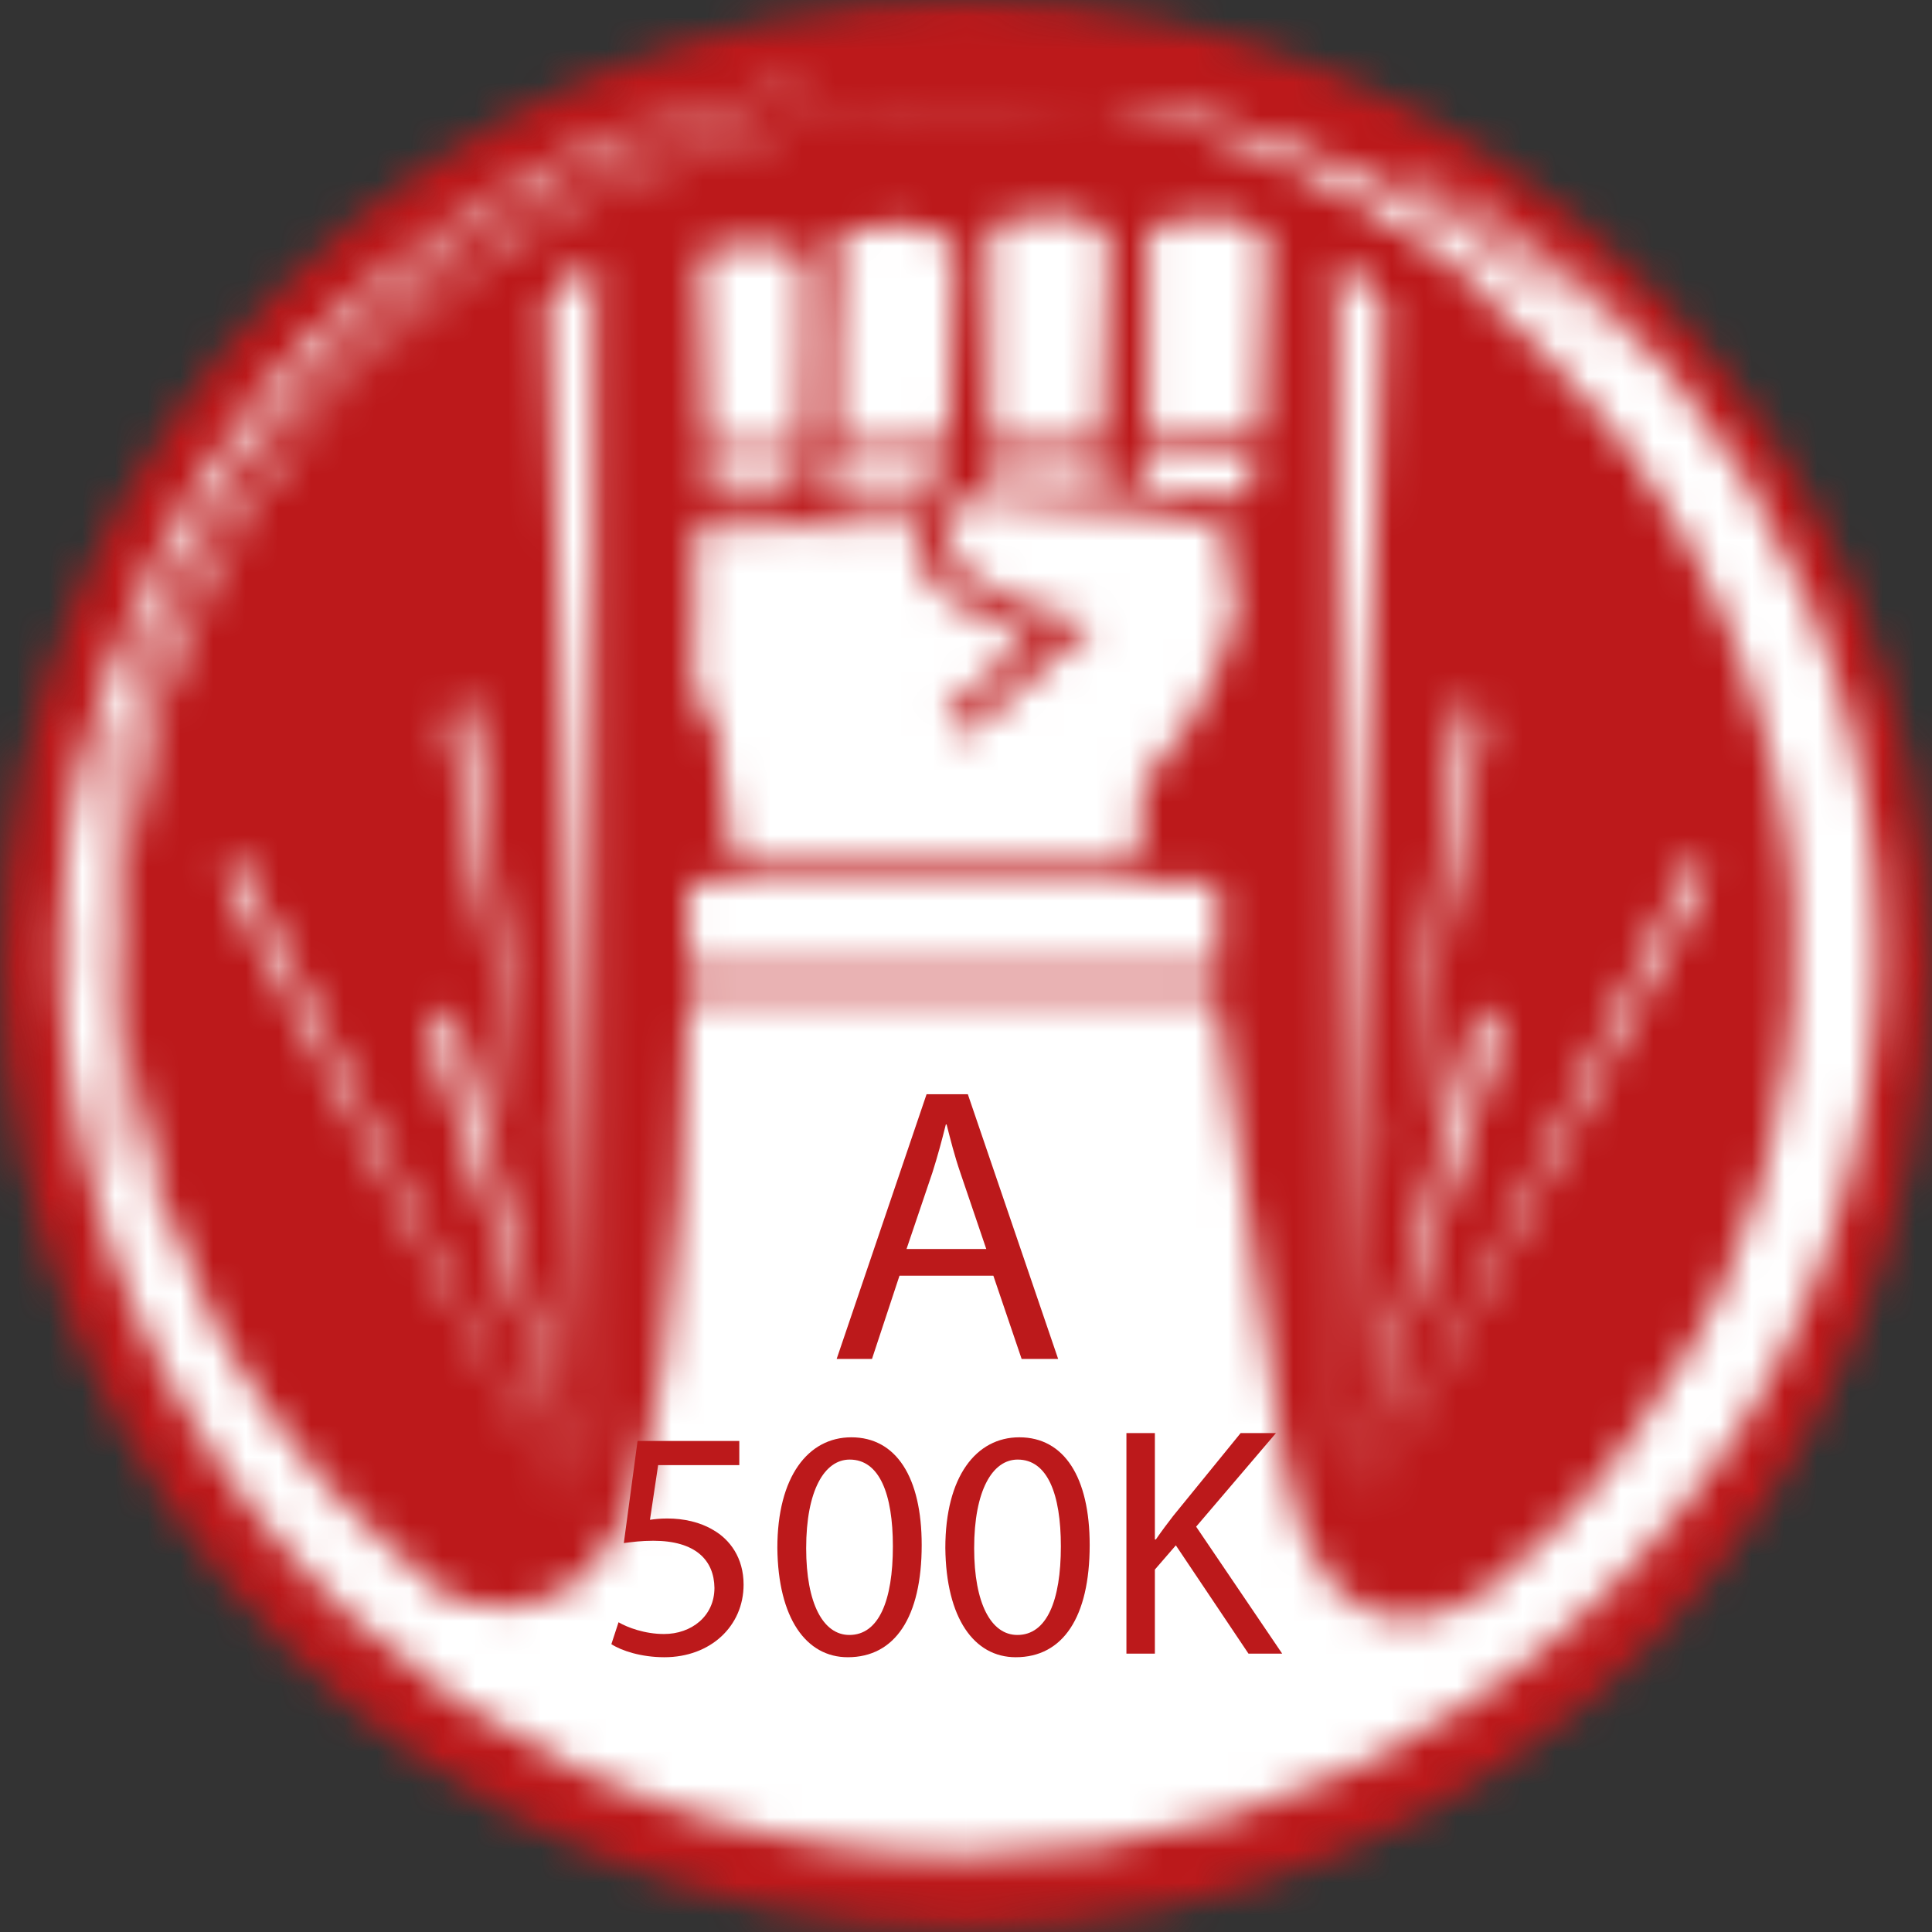 <?xml version="1.0" encoding="UTF-8"?>
<svg width="59px" height="59px" viewBox="0 0 59 59" version="1.1" xmlns="http://www.w3.org/2000/svg" xmlns:xlink="http://www.w3.org/1999/xlink">
    <rect x="0" y="0" width="59" height="59" fill="#333333" stroke="none"/>
    <!-- Generator: Sketch 49.1 (51147) - http://www.bohemiancoding.com/sketch -->
    <title>Page 1</title>
    <desc>Created with Sketch.</desc>
    <defs>
        <path d="M0.067,29.467 C0.067,45.728 13.249,58.911 29.511,58.911 C45.772,58.911 58.956,45.728 58.956,29.467 C58.956,13.205 45.772,0.023 29.511,0.023 C13.249,0.023 0.067,13.205 0.067,29.467 Z" id="path-1"></path>
        <path d="M23.643,0.64 C23.332,0.684 22.877,0.739 22.268,0.872 C21.658,0.995 20.903,1.183 20.016,1.46 C18.241,2.037 16.822,2.679 15.458,3.423 C14.094,4.166 12.785,5.02 11.332,6.185 L11.288,6.141 C12.253,5.352 13.528,4.454 14.881,3.689 C16.234,2.913 17.643,2.259 18.807,1.815 C19.384,1.571 18.796,1.782 18.208,1.982 C18.065,2.037 17.909,2.081 17.787,2.126 C17.665,2.17 17.554,2.214 17.476,2.248 C17.332,2.303 17.321,2.292 17.609,2.159 C17.897,2.025 18.186,1.926 18.474,1.804 C18.762,1.694 19.051,1.571 19.351,1.471 L20.237,1.161 L21.136,0.884 C19.328,1.382 17.266,2.181 15.347,3.224 C13.429,4.278 11.642,5.575 10.235,6.817 C9.99,7.016 9.769,7.228 9.547,7.427 C9.325,7.626 9.125,7.804 8.959,7.97 C8.615,8.292 8.383,8.502 8.36,8.481 C7.296,9.634 6.385,10.821 5.599,11.996 C5.41,12.295 5.222,12.584 5.033,12.872 C4.855,13.172 4.689,13.46 4.522,13.748 C4.346,14.036 4.201,14.325 4.045,14.613 C3.902,14.901 3.735,15.178 3.613,15.466 C2.526,17.74 1.839,19.848 1.396,21.7 C1.363,21.856 1.318,22.088 1.263,22.388 C1.207,22.686 1.129,23.042 1.084,23.463 C0.974,24.284 0.874,25.315 0.852,26.424 C0.852,26.701 0.841,26.99 0.841,27.267 L0.874,28.132 L0.886,28.564 L0.919,28.997 C0.94,29.285 0.963,29.574 0.996,29.862 C1.03,30.15 1.075,30.428 1.107,30.705 C1.151,30.983 1.174,31.26 1.229,31.525 C1.254,31.617 1.276,31.708 1.297,31.796 C1.388,32.315 1.477,32.837 1.607,33.345 C1.739,34.01 1.939,34.664 2.128,35.319 L2.449,36.284 C2.549,36.606 2.694,36.927 2.803,37.238 C3.303,38.502 3.891,39.755 4.59,40.931 C5.288,42.117 6.042,43.259 6.907,44.335 C7.772,45.411 8.704,46.42 9.713,47.363 C10.733,48.294 11.81,49.148 12.951,49.936 C14.094,50.702 15.303,51.389 16.545,51.988 C17.787,52.575 19.084,53.062 20.392,53.474 C21.712,53.872 23.054,54.161 24.407,54.372 C25.761,54.561 27.125,54.671 28.49,54.671 C29.852,54.661 31.206,54.572 32.548,54.372 C33.889,54.161 35.21,53.872 36.496,53.484 C37.782,53.085 39.036,52.609 40.234,52.053 C41.432,51.477 42.596,50.845 43.693,50.124 C44.792,49.393 45.845,48.616 46.822,47.751 C47.065,47.54 47.298,47.308 47.542,47.097 L47.896,46.764 C48.019,46.652 48.118,46.531 48.24,46.42 C48.463,46.187 48.695,45.965 48.917,45.722 C49.128,45.478 49.35,45.244 49.56,45 C49.783,44.768 50.026,44.457 50.315,44.113 C50.602,43.781 50.891,43.393 51.179,43.004 C51.478,42.627 51.735,42.217 51.989,41.851 C52.244,41.485 52.443,41.141 52.61,40.864 C52.943,40.309 53.231,39.721 53.542,39.134 C53.819,38.524 54.118,37.925 54.352,37.282 C54.418,37.126 54.473,36.96 54.54,36.805 C54.607,36.65 54.662,36.483 54.718,36.317 C54.828,35.996 54.94,35.663 55.049,35.33 C55.161,34.997 55.238,34.664 55.338,34.321 C55.382,34.154 55.427,33.988 55.482,33.81 C55.527,33.644 55.561,33.466 55.605,33.3 C55.938,31.925 56.147,30.505 56.259,29.075 C56.281,28.72 56.315,28.354 56.326,27.988 C56.337,27.622 56.337,27.267 56.347,26.901 C56.326,26.181 56.326,25.448 56.248,24.728 C56.126,23.274 55.904,21.833 55.549,20.435 C55.194,19.038 54.761,17.663 54.207,16.366 C53.653,15.068 53.021,13.826 52.322,12.661 C51.612,11.507 50.836,10.421 50.026,9.423 C48.385,7.438 46.621,5.996 45.302,5.098 C44.98,4.865 44.67,4.676 44.403,4.51 C44.138,4.343 43.905,4.199 43.716,4.1 C43.327,3.889 43.117,3.778 43.117,3.778 C42.983,3.7 42.84,3.623 42.707,3.545 C42.574,3.468 42.43,3.412 42.307,3.345 C42.052,3.224 41.842,3.124 41.686,3.068 C41.386,2.947 41.364,2.99 41.898,3.334 C42.44,3.644 43.184,4.11 43.948,4.654 C44.326,4.932 44.736,5.209 45.113,5.531 C45.302,5.685 45.501,5.841 45.689,5.985 C45.878,6.141 46.056,6.306 46.233,6.462 C46.411,6.617 46.577,6.772 46.743,6.917 L47.198,7.371 L47.608,7.781 C47.741,7.915 47.852,8.048 47.952,8.159 C48.374,8.624 48.617,8.923 48.596,8.957 C48.584,8.968 48.54,8.901 48.441,8.813 C48.341,8.713 48.207,8.58 48.041,8.402 C47.875,8.236 47.697,8.037 47.487,7.826 C47.275,7.626 47.054,7.404 46.822,7.194 C46.799,7.216 46.61,7.083 46.3,6.872 C45.989,6.661 45.589,6.35 45.136,6.052 C44.913,5.897 44.68,5.741 44.447,5.586 C44.215,5.441 43.982,5.286 43.76,5.153 C43.327,4.865 42.917,4.642 42.662,4.466 C42.396,4.298 41.786,3.977 40.999,3.568 C40.6,3.379 40.156,3.157 39.69,2.957 C39.213,2.768 38.725,2.536 38.215,2.369 C37.96,2.281 37.706,2.192 37.461,2.103 C37.206,2.025 36.951,1.949 36.707,1.87 C36.463,1.804 36.219,1.715 35.987,1.66 C35.753,1.605 35.531,1.549 35.31,1.493 C35.098,1.449 34.899,1.382 34.711,1.35 C34.522,1.317 34.345,1.283 34.189,1.249 C33.879,1.194 33.635,1.149 33.479,1.116 C32.57,0.961 32.558,1.006 33.135,1.183 C33.713,1.361 34.844,1.66 36.185,2.147 C37.538,2.625 39.08,3.334 40.477,4.155 C41.886,4.965 43.161,5.885 44.082,6.628 C45.002,7.383 44.958,7.438 44.714,7.271 C44.459,7.116 43.96,6.795 43.937,6.828 C44.171,7.005 44.393,7.183 44.591,7.338 C44.792,7.504 44.98,7.671 45.157,7.826 C45.524,8.137 45.834,8.458 46.145,8.769 C46.766,9.39 47.354,10.055 48.118,10.953 C48.118,10.953 48.13,10.975 48.164,11.02 C48.196,11.065 48.24,11.12 48.296,11.208 C48.418,11.363 48.596,11.596 48.807,11.884 C49.006,12.184 49.25,12.528 49.527,12.928 C49.649,13.127 49.783,13.338 49.927,13.559 C49.993,13.671 50.071,13.782 50.136,13.892 C50.203,14.015 50.27,14.125 50.337,14.247 C50.469,14.491 50.614,14.736 50.747,14.98 C50.88,15.234 51.002,15.489 51.134,15.756 C51.268,16.011 51.391,16.288 51.512,16.554 C51.623,16.82 51.755,17.086 51.856,17.353 C51.956,17.618 52.067,17.885 52.167,18.151 C52.267,18.406 52.344,18.672 52.432,18.928 C52.61,19.427 52.743,19.904 52.865,20.324 C52.865,20.324 52.888,20.391 52.932,20.558 C52.987,20.713 53.032,20.968 53.131,21.322 C53.176,21.5 53.231,21.7 53.276,21.944 C53.32,22.177 53.375,22.442 53.43,22.742 C53.497,23.042 53.53,23.374 53.586,23.74 C53.609,23.928 53.642,24.117 53.664,24.317 C53.686,24.517 53.698,24.728 53.718,24.949 C53.741,25.237 53.763,25.459 53.774,25.626 C53.786,25.792 53.797,25.903 53.797,25.97 C53.807,26.113 53.83,26.113 53.841,26.113 L53.774,26.113 C53.83,26.701 53.83,27.589 53.774,28.465 C53.73,29.353 53.609,30.217 53.542,30.804 C53.509,30.804 53.509,30.804 53.475,30.794 C53.387,31.37 53.309,31.958 53.176,32.535 C53.109,32.823 53.054,33.111 52.977,33.389 L52.743,34.243 C52.4,35.364 52,36.472 51.523,37.548 C51.49,37.537 51.49,37.537 51.467,37.526 C51.235,38.069 50.958,38.579 50.758,38.968 C50.658,39.167 50.558,39.322 50.492,39.422 C50.426,39.533 50.381,39.588 50.381,39.588 C50.359,39.578 50.359,39.578 50.325,39.555 C50.026,40.065 49.571,40.809 49.161,41.407 C48.95,41.707 48.762,41.972 48.617,42.161 C48.474,42.35 48.374,42.461 48.362,42.449 C48.385,42.472 48.385,42.472 48.407,42.483 C48.229,42.716 48.052,42.937 47.875,43.16 C47.686,43.37 47.509,43.581 47.32,43.792 C47.231,43.891 47.143,44.002 47.054,44.103 C46.965,44.203 46.865,44.302 46.777,44.391 C46.588,44.579 46.411,44.779 46.222,44.956 C45.558,45.59 44.91,46.184 44.25,46.702 C43.635,47.088 39.429,49.449 38.237,42.793 C37.683,39.643 36.185,28.697 36.185,28.697 C36.185,28.488 36.02,28.32 35.808,28.32 L20.381,28.32 C20.171,28.32 20.005,28.488 20.005,28.697 C20.005,28.697 19.972,39.299 18.297,43.747 C17.985,44.576 17.617,45.213 17.219,45.697 C17.136,45.338 16.981,44.78 16.776,44.083 L17.195,45.725 C15.61,47.625 13.555,47.12 12.572,46.713 C11.776,46.078 11.021,45.402 10.312,44.701 C9.914,44.279 9.491,43.869 9.292,43.658 C9.081,43.448 9.058,43.47 9.414,43.935 C8.637,43.06 7.917,42.128 7.251,41.163 C6.941,40.664 6.729,40.364 6.586,40.154 C6.452,39.933 6.364,39.811 6.286,39.688 C6.209,39.567 6.12,39.444 5.988,39.223 C5.854,39.001 5.687,38.678 5.421,38.147 C4.378,36.039 3.613,33.777 3.203,31.459 L3.126,31.027 L3.058,30.594 L2.938,29.718 C2.893,29.13 2.815,28.543 2.815,27.955 C2.759,26.78 2.815,25.592 2.926,24.417 C3.391,19.715 5.211,15.156 8.094,11.431 L8.637,10.732 L9.214,10.066 C9.402,9.845 9.613,9.634 9.813,9.412 C10.023,9.202 10.212,8.979 10.434,8.78 C11.277,7.948 12.187,7.194 13.129,6.484 C14.083,5.785 15.081,5.153 16.113,4.588 C16.367,4.443 16.634,4.321 16.899,4.178 L17.299,3.977 L17.698,3.8 C17.964,3.677 18.23,3.557 18.508,3.445 L19.328,3.124 C20.437,2.724 21.558,2.358 22.711,2.103 L23.143,2.004 L23.576,1.926 C23.864,1.87 24.152,1.815 24.452,1.77 C25.04,1.694 25.616,1.605 26.204,1.571 C28.555,1.361 30.928,1.516 33.258,1.938 C30.939,1.482 28.855,1.35 26.792,1.437 C25.761,1.505 24.729,1.605 23.675,1.804 C23.143,1.893 22.612,2.025 22.067,2.147 C21.79,2.203 21.524,2.303 21.247,2.38 C20.97,2.458 20.693,2.536 20.415,2.636 C20.415,2.625 20.404,2.603 20.26,2.625 C20.182,2.636 20.082,2.669 19.916,2.713 C19.76,2.768 19.539,2.824 19.262,2.936 C17.587,3.557 15.924,4.388 14.371,5.386 C12.819,6.384 11.398,7.538 10.191,8.735 C8.969,9.932 7.961,11.174 7.162,12.317 C6.953,12.595 6.774,12.883 6.597,13.149 C6.419,13.415 6.242,13.671 6.097,13.926 C5.943,14.18 5.81,14.414 5.676,14.636 C5.543,14.857 5.432,15.079 5.322,15.268 C5.033,15.789 4.756,16.322 4.378,17.131 C4.29,17.342 4.201,17.564 4.091,17.807 C4.035,17.929 3.991,18.062 3.936,18.195 C3.891,18.328 3.835,18.473 3.78,18.628 C3.724,18.783 3.669,18.939 3.613,19.104 C3.558,19.272 3.491,19.437 3.447,19.626 C3.348,19.993 3.226,20.391 3.114,20.823 C3.414,19.66 3.758,18.506 4.213,17.396 C4.179,17.386 4.124,17.364 4.124,17.364 C3.214,19.593 2.538,22.243 2.305,24.949 C2.172,26.303 2.182,27.655 2.272,28.975 C2.35,30.295 2.56,31.559 2.815,32.746 C2.815,32.746 2.759,32.756 2.726,32.767 C2.903,33.556 3.114,34.332 3.369,35.096 C3.436,35.396 3.436,35.452 3.369,35.319 C3.303,35.186 3.17,34.864 3.026,34.386 C2.704,33.433 2.294,31.836 2.072,29.939 C1.839,28.043 1.839,25.859 2.093,23.796 C2.338,21.733 2.837,19.792 3.336,18.351 C3.303,18.34 3.247,18.318 3.214,18.307 L3.026,18.894 C2.959,19.082 2.893,19.283 2.849,19.481 C2.737,19.881 2.627,20.27 2.526,20.668 L2.471,20.657 C3.359,17.075 4.867,13.97 6.863,11.242 C7.945,9.778 9.173,8.412 10.567,7.165 C10.553,7.162 10.523,7.174 10.434,7.239 C10.312,7.338 10.09,7.538 9.635,7.97 C10.512,7.105 11.521,6.263 12.607,5.464 C13.694,4.665 14.881,3.945 16.113,3.313 C16.723,2.99 17.365,2.713 17.987,2.425 C18.308,2.303 18.63,2.17 18.94,2.048 C19.251,1.915 19.583,1.826 19.894,1.704 C21.169,1.272 22.444,0.939 23.653,0.716 C24.034,0.639 24.172,0.598 24.067,0.598 C24.007,0.598 23.865,0.611 23.643,0.64 Z M1.472,32.612 L1.461,32.549 C1.47,32.594 1.48,32.638 1.489,32.681 L1.472,32.612 Z M13.608,4.817 C13.954,4.6 14.277,4.396 14.526,4.233 C14.214,4.423 13.908,4.618 13.608,4.817 Z M29.299,4.92 L29.22,4.965 L29.22,11.541 L32.659,11.497 L32.869,5.264 C32.802,5.143 32.438,4.631 31.384,4.566 C31.279,4.559 31.179,4.557 31.081,4.557 C30,4.557 29.308,4.92 29.299,4.92 Z M34.123,4.987 L34.045,5.031 L34.045,11.398 L37.471,11.353 L37.693,5.308 C37.606,5.143 37.183,4.698 36.208,4.642 C36.104,4.636 36.002,4.633 35.904,4.633 C34.822,4.633 34.123,4.987 34.123,4.987 Z M13.584,4.832 C13.487,4.895 13.39,4.962 13.292,5.029 C13.396,4.958 13.502,4.887 13.608,4.817 C13.6,4.822 13.592,4.827 13.584,4.832 Z M24.597,5.22 L24.519,5.264 L24.519,5.641 C24.585,5.763 24.618,5.885 24.618,5.985 L24.519,8.414 L24.519,11.596 L27.957,11.552 L28.167,5.541 C28.078,5.375 27.657,4.943 26.681,4.876 C26.575,4.87 26.472,4.866 26.372,4.866 C25.293,4.866 24.597,5.22 24.597,5.22 Z M10.567,7.165 C10.572,7.166 10.575,7.169 10.578,7.172 C10.812,6.961 11.1,6.717 11.421,6.44 C11.754,6.174 12.12,5.897 12.486,5.607 C12.76,5.414 13.029,5.214 13.292,5.029 C12.319,5.696 11.412,6.409 10.567,7.165 Z M20.437,5.763 L20.381,5.797 L20.57,11.686 L23.487,11.641 L23.587,8.402 L23.587,5.918 C23.409,5.741 23.032,5.486 22.344,5.441 C22.241,5.434 22.141,5.432 22.044,5.432 C21.072,5.432 20.447,5.753 20.437,5.763 Z M39.934,43.225 L41.254,7.183 L39.823,5.874 L39.934,43.225 Z M15.724,7.183 L17.044,43.225 L17.154,5.874 L15.724,7.183 Z M33.879,11.963 L33.823,12.916 L35.72,13.017 C35.73,13.005 36.962,13.271 36.995,13.271 L37.372,12.04 C37.15,11.963 35.365,11.963 34.798,11.963 L33.879,11.963 Z M29.055,12.052 L29.055,12.628 L32.759,12.883 C32.737,12.75 32.648,12.695 32.648,12.595 L32.525,12.052 L29.055,12.052 Z M24.363,12.517 L24.43,12.883 C24.43,13.061 24.407,13.216 24.385,13.349 L27.302,13.427 C27.357,13.249 27.59,12.784 27.601,12.661 L27.846,12.173 L25.272,12.173 C25.14,12.173 24.818,12.162 24.385,12.152 L24.363,12.517 Z M20.537,12.262 L20.615,13.216 L23.365,13.149 L23.365,13.105 L23.409,12.605 L23.332,12.251 C22.774,12.233 22.18,12.218 21.662,12.218 C21.2,12.218 20.798,12.23 20.537,12.262 Z M28.156,15.178 C28.156,15.178 28.678,15.723 29.798,16.277 C30.918,16.831 32.415,17.009 32.415,17.009 L28.456,20.479 L27.889,19.804 L30.441,17.518 C30.441,17.518 28.8,16.754 28.034,16.299 C26.736,15.533 27.125,14.081 27.125,14.081 L24.508,14.102 C24.496,14.102 23.798,14.07 23.686,14.07 L20.426,14.147 C20.349,14.147 20.282,14.136 20.204,14.115 L20.216,16.377 C20.237,17.985 19.849,19.359 20.848,20.092 L21.325,23.918 C21.325,24.14 21.513,24.317 21.735,24.317 L33.38,24.317 C33.612,24.317 33.79,24.14 33.79,23.918 L33.912,21.889 C35.952,19.959 36.74,16.843 36.751,16.688 L36.352,14.081 C36.364,13.914 34.133,13.638 33.968,13.626 L28.345,13.172 C28.123,13.537 27.823,14.746 28.156,15.178 Z M41.708,34.022 C41.963,32.49 44.293,19.993 44.303,19.981 L43.627,19.305 L41.708,34.022 Z M12.674,19.981 C12.674,19.993 15.015,32.49 15.269,34.022 L13.351,19.305 L12.674,19.981 Z M40.6,44.368 C41.265,43.215 51.14,24.783 51.146,24.783 L50.802,24.051 L40.6,44.368 Z M5.82,24.783 C5.826,24.783 15.713,43.216 16.367,44.368 L6.164,24.051 L5.82,24.783 Z M20.392,24.916 C20.182,24.916 20.016,24.938 20.016,24.971 L20.016,27.599 C20.016,27.633 20.182,27.655 20.392,27.655 L35.819,27.655 C36.031,27.655 36.196,27.633 36.196,27.599 L36.196,24.971 C36.196,24.938 36.031,24.916 35.819,24.916 L20.392,24.916 Z M40.205,44.069 C41.509,39.635 44.836,29.618 44.836,29.618 L44.126,28.709 L40.205,44.069 Z M12.142,29.618 C12.142,29.618 15.475,39.656 16.776,44.083 L12.851,28.709 L12.142,29.618 Z M39.69,46.087 L40.205,44.069 C39.889,45.144 39.692,45.89 39.69,46.087 Z" id="path-3"></path>
    </defs>
    <g id="Page-1" stroke="none" stroke-width="1" fill="none" fill-rule="evenodd">
        <g id="Elite_Niveis-Copy-2" transform="translate(-948, -716)">
            <g id="Page-1" transform="translate(948, 716)">
                <g id="Group-3">
                    <mask id="mask-2" fill="white">
                        <use xlink:href="#path-1"></use>
                    </mask>
                    <g id="Clip-2"></g>
                    <polygon id="Fill-1" fill="#BC191B" mask="url(#mask-2)" points="-4.934 63.911 63.956 63.911 63.956 -4.978 -4.934 -4.978"></polygon>
                </g>
                <g id="Group-6" transform="translate(1, 2)">
                    <mask id="mask-4" fill="white">
                        <use xlink:href="#path-3"></use>
                    </mask>
                    <g id="Clip-5"></g>
                    <polygon id="Fill-4" fill="#FFFFFF" mask="url(#mask-4)" points="-4.159 59.671 61.348 59.671 61.348 -4.402 -4.159 -4.402"></polygon>
                </g>
                <g id="Group-17" transform="translate(18, 33)" fill="#BC191B">
                    <path d="M12.119,5.142 L11.328,2.815 C11.147,2.288 11.028,1.808 10.908,1.34 L10.884,1.34 C10.764,1.821 10.632,2.312 10.476,2.803 L9.684,5.142 L12.119,5.142 Z M9.469,5.957 L8.629,8.5 L7.55,8.5 L10.296,0.416 L11.556,0.416 L14.314,8.5 L13.199,8.5 L12.335,5.957 L9.469,5.957 Z" id="Fill-7"></path>
                    <path d="M4.577,11.743 L2.098,11.743 L1.849,13.412 C1.999,13.392 2.139,13.372 2.379,13.372 C2.879,13.372 3.378,13.482 3.778,13.722 C4.288,14.012 4.708,14.572 4.708,15.39 C4.708,16.66 3.698,17.609 2.289,17.609 C1.579,17.609 0.979,17.41 0.67,17.21 L0.889,16.541 C1.159,16.7 1.689,16.9 2.279,16.9 C3.108,16.9 3.818,16.361 3.818,15.491 C3.807,14.651 3.248,14.052 1.949,14.052 C1.579,14.052 1.289,14.092 1.05,14.122 L1.47,11.004 L4.577,11.004 L4.577,11.743 Z" id="Fill-9"></path>
                    <path d="M6.619,14.281 C6.619,15.97 7.139,16.929 7.938,16.929 C8.838,16.929 9.267,15.881 9.267,14.221 C9.267,12.623 8.858,11.573 7.948,11.573 C7.179,11.573 6.619,12.512 6.619,14.281 M10.147,14.181 C10.147,16.39 9.328,17.609 7.889,17.609 C6.619,17.609 5.76,16.42 5.739,14.271 C5.739,12.093 6.679,10.893 7.998,10.893 C9.368,10.893 10.147,12.113 10.147,14.181" id="Fill-11"></path>
                    <path d="M11.749,14.281 C11.749,15.97 12.269,16.929 13.068,16.929 C13.968,16.929 14.397,15.881 14.397,14.221 C14.397,12.623 13.988,11.573 13.078,11.573 C12.309,11.573 11.749,12.512 11.749,14.281 M15.277,14.181 C15.277,16.39 14.458,17.609 13.019,17.609 C11.749,17.609 10.89,16.42 10.869,14.271 C10.869,12.093 11.809,10.893 13.128,10.893 C14.498,10.893 15.277,12.113 15.277,14.181" id="Fill-13"></path>
                    <path d="M16.399,10.764 L17.268,10.764 L17.268,14.012 L17.298,14.012 C17.478,13.752 17.658,13.512 17.828,13.293 L19.887,10.764 L20.966,10.764 L18.528,13.622 L21.156,17.5 L20.127,17.5 L17.908,14.192 L17.268,14.932 L17.268,17.5 L16.399,17.5 L16.399,10.764 Z" id="Fill-15"></path>
                </g>
            </g>
        </g>
    </g>
</svg>